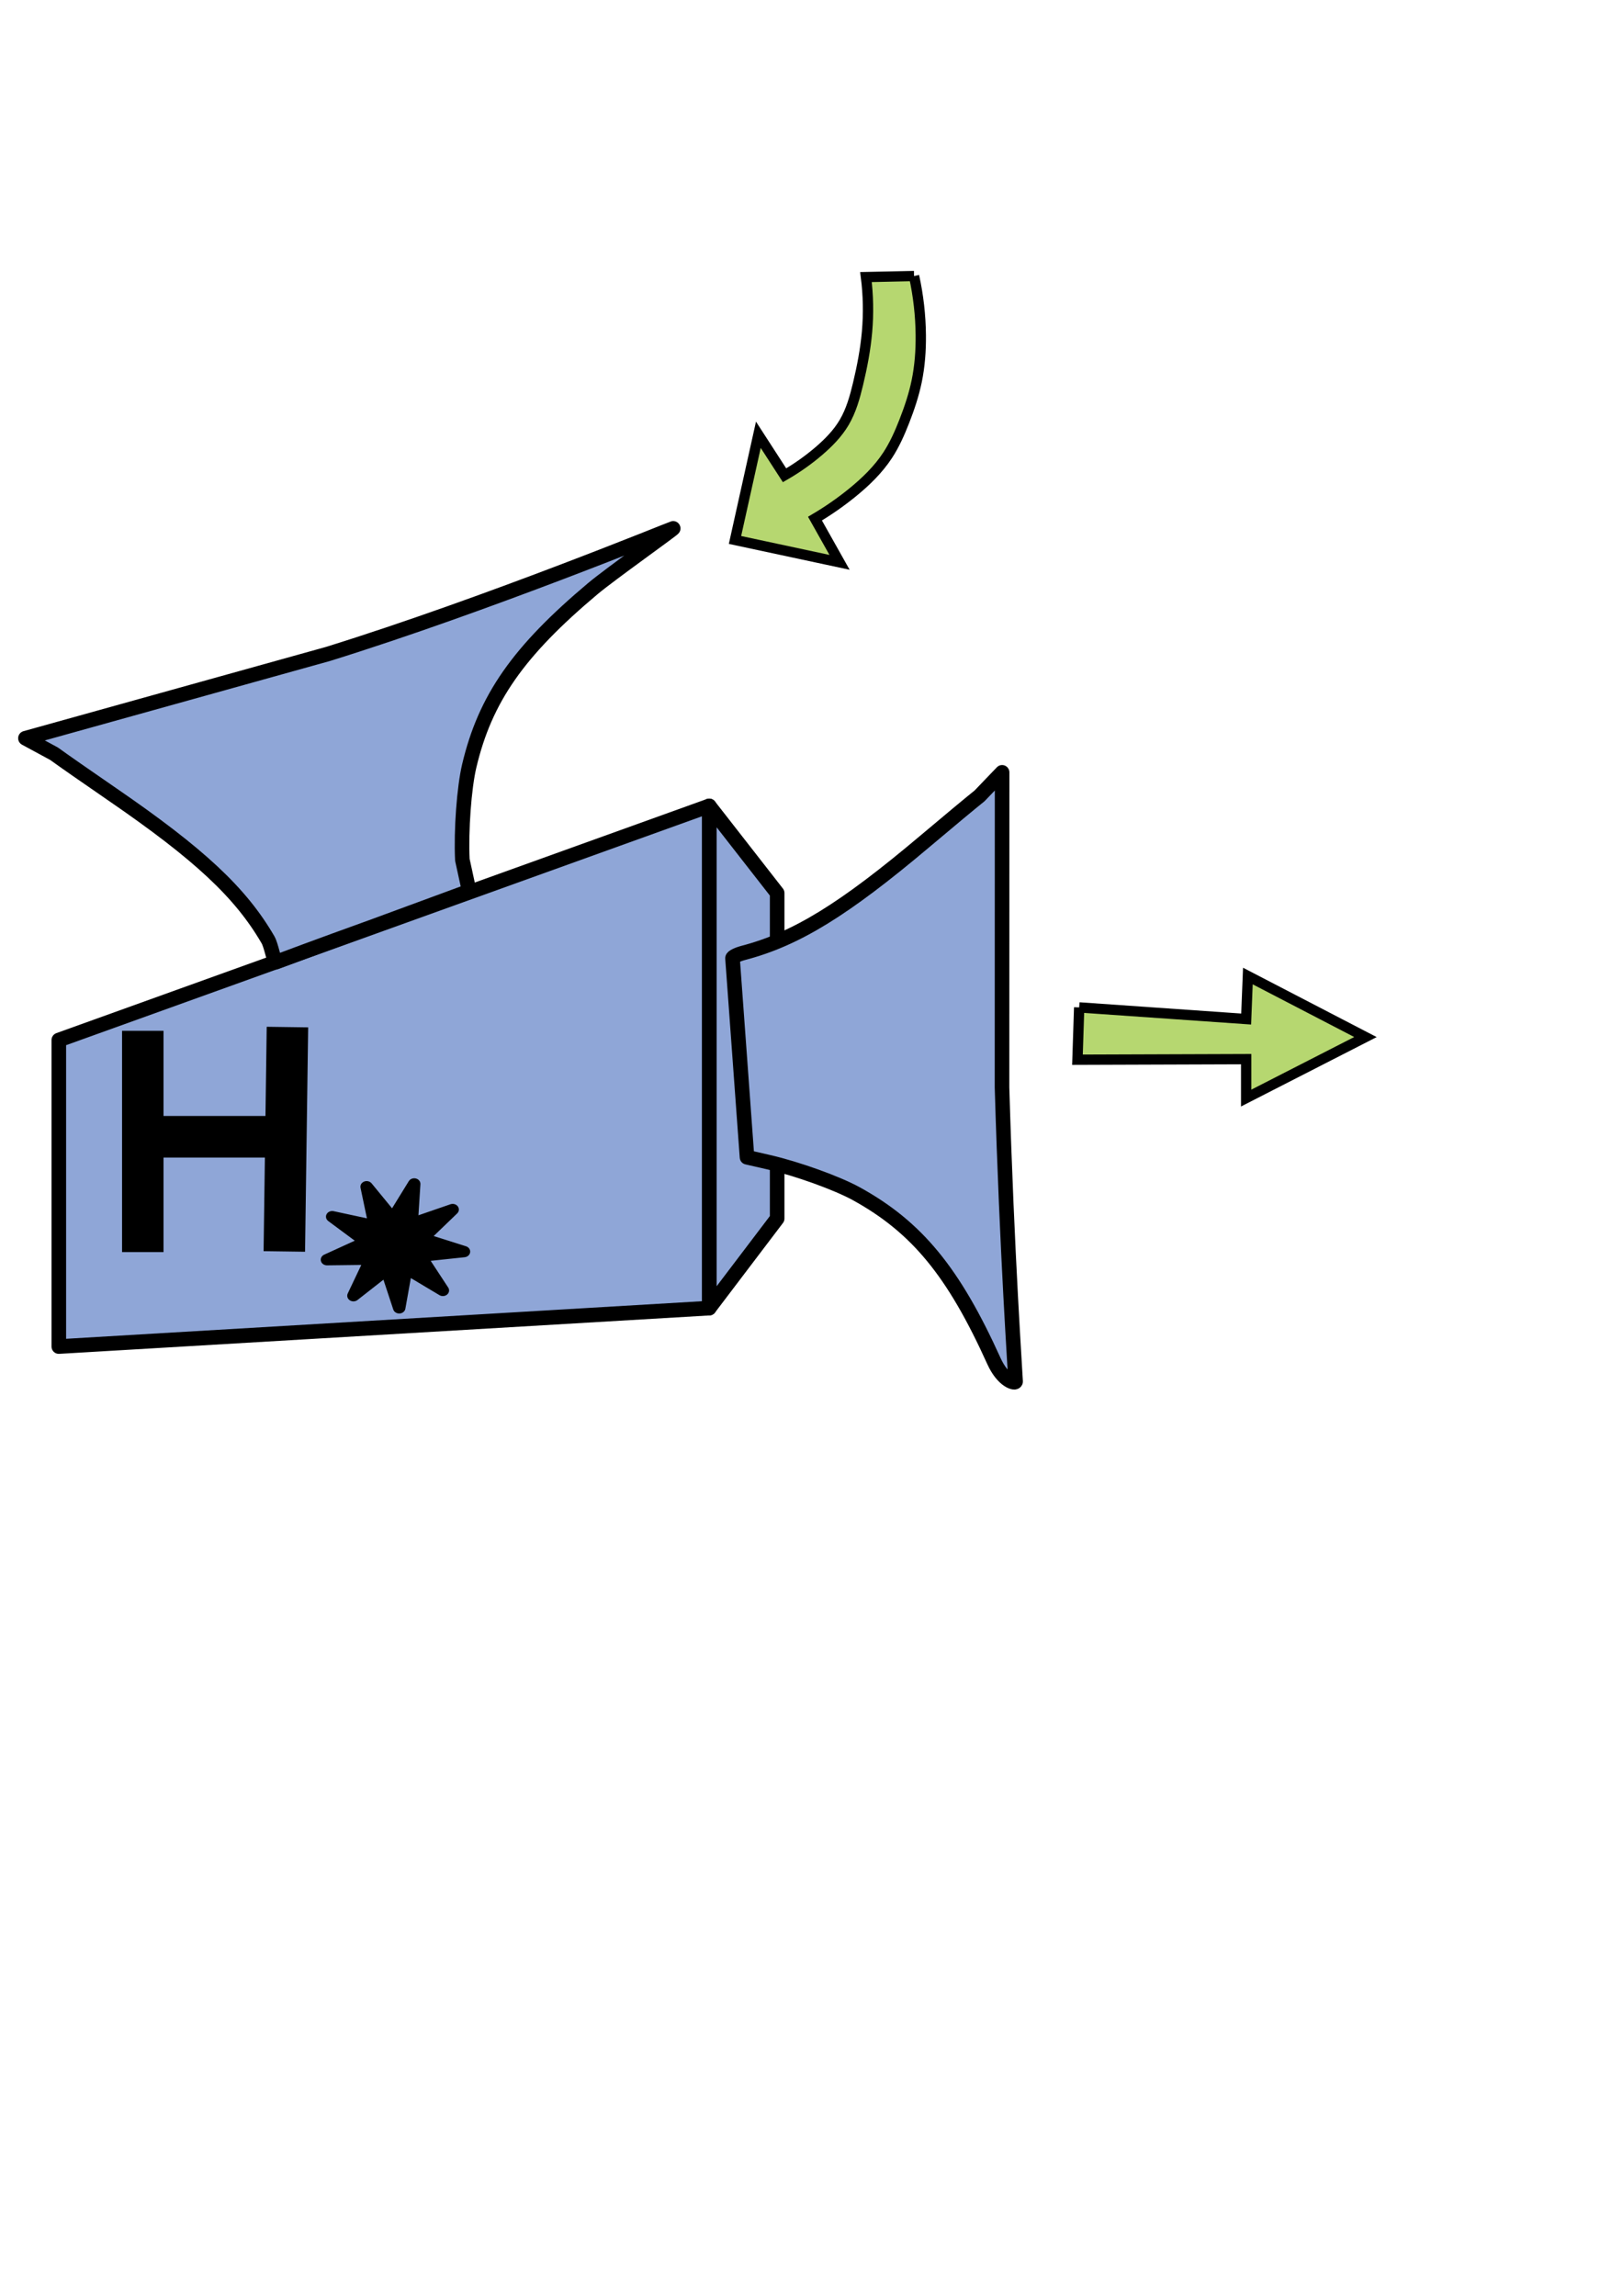 <?xml version="1.0" encoding="UTF-8" standalone="no"?>
<!-- Created with Inkscape (http://www.inkscape.org/) -->

<svg
   xmlns:dc="http://purl.org/dc/elements/1.1/"
   xmlns:cc="http://creativecommons.org/ns#"
   xmlns:rdf="http://www.w3.org/1999/02/22-rdf-syntax-ns#"
   xmlns:svg="http://www.w3.org/2000/svg"
   xmlns="http://www.w3.org/2000/svg"
   xmlns:sodipodi="http://sodipodi.sourceforge.net/DTD/sodipodi-0.dtd"
   xmlns:inkscape="http://www.inkscape.org/namespaces/inkscape"
   id="svg2"
   version="1.1"
   inkscape:version="0.48.1 r9760"
   width="744.094"
   height="1052.362"
   xml:space="preserve"
   sodipodi:docname="homology_machine.pdf"><defs
     id="defs6" /><sodipodi:namedview
     pagecolor="#ffffff"
     bordercolor="#666666"
     borderopacity="1"
     objecttolerance="10"
     gridtolerance="10"
     guidetolerance="10"
     inkscape:pageopacity="0"
     inkscape:pageshadow="2"
     inkscape:window-width="1280"
     inkscape:window-height="742"
     id="namedview4"
     showgrid="false"
     inkscape:zoom="1.4608206"
     inkscape:cx="372.04724"
     inkscape:cy="889.84476"
     inkscape:window-x="0"
     inkscape:window-y="26"
     inkscape:window-maximized="1"
     inkscape:current-layer="g12" /><g
     id="g10"
     inkscape:groupmode="layer"
     inkscape:label="homology_machine"
     transform="matrix(1.25,0,0,-1.25,0,1052.362)"><g
       id="g12"><g
         id="g16"
         transform="matrix(1,0,0,-0.996,0,841.89)" /><g
         id="g28"
         transform="matrix(1,0.765,0.707,-0.916,0,841.89)"><path
           d="m -56.901,250.459 c -10e-4,6.408 -5.819,11.602 -12.994,11.6 -7.176,0.002 -12.991,-5.192 -12.991,-11.6 -0.002,-6.405 5.816,-11.599 12.991,-11.598 7.177,-10e-4 12.992,5.192 12.994,11.598 z"
           style="fill:#808000;fill-opacity:1;fill-rule:nonzero;stroke:#000000;stroke-opacity:1;stroke-width:3.062;stroke-linecap:butt;stroke-linejoin:round;stroke-miterlimit:4;stroke-dasharray:none"
           id="path30" /></g><path
         d="m 21.559,348.101 238.429,14.093 24.914,32.852 L 98.52,374.847 21.559,348.101 z"
         style="fill:#8fa6d7;fill-opacity:1;fill-rule:evenodd;stroke:none"
         id="path48" /><path
         d="m 21.559,460.503 0,-112.402 76.961,26.746 0,84.426 -76.961,1.23 z"
         style="fill:#8fa6d7;fill-opacity:1;fill-rule:evenodd;stroke:none"
         id="path50" /><path
         d="m 98.52,459.273 186.382,55.132 0,-119.359 -186.382,-20.199 0,84.426 z"
         style="fill:#8fa6d7;fill-opacity:1;fill-rule:evenodd;stroke:none"
         id="path52" /><path
         d="m 21.559,460.503 238.429,85.852 24.914,-31.95 -186.382,-55.132 -76.961,1.23 z"
         style="fill:#8fa6d7;fill-opacity:1;fill-rule:evenodd;stroke:none"
         id="path54" /><g
         id="g56"
         transform="matrix(0.997,0,0,-1,0,841.89)"><path
           d="m 260.898,295.535 0,184.16 25.001,-32.851 0,-119.36 -25.001,-31.949 z"
           style="fill:#8fa6d7;fill-opacity:1;fill-rule:evenodd;stroke:#000000;stroke-opacity:1;stroke-width:5.365;stroke-linecap:butt;stroke-linejoin:round;stroke-miterlimit:4;stroke-dasharray:none"
           id="path58" /></g><g
         id="g60"
         transform="matrix(0.997,0,0,-1,0,841.89)"><path
           d="m 21.634,381.387 239.264,-85.852 0,184.16 -239.264,14.094 0,-112.402 z"
           style="fill:#8fa6d7;fill-opacity:1;fill-rule:evenodd;stroke:#000000;stroke-opacity:1;stroke-width:5.365;stroke-linecap:butt;stroke-linejoin:round;stroke-miterlimit:4;stroke-dasharray:none"
           id="path62" /></g><g
         id="g64"
         transform="matrix(0.997,0,0,-1,0,841.89)"><path
           d="M 98.602,344.648 C 88.547,327.363 73.408,313.266 41.339,291.316 32.386,285.188 22.732,278.477 19.89,276.402 L 9.357,270.715 120.643,239.812 c 58.254,-18.05 126.155,-45.835 127.002,-46.054 0.843,-0.223 -23.171,16.754 -29.478,22.035 -27.53,23.043 -39.685,40.406 -45.538,65.055 -1.893,7.964 -3.045,23.601 -2.536,34.441 l 2.505,11.481 -35.926,13.191 c -18.702,6.695 -34.797,12.727 -35.268,12.902 -0.474,0.172 -1.622,-6.191 -2.802,-8.215 z"
           style="fill:#8fa6d7;fill-opacity:1;fill-rule:nonzero;stroke:#000000;stroke-opacity:1;stroke-width:5.365;stroke-linecap:butt;stroke-linejoin:round;stroke-miterlimit:4;stroke-dasharray:none"
           id="path66" /></g><g
         id="g68"
         transform="matrix(0.997,0,0,-1,0,841.89)"><path
           d="m 273.52,349.418 c 19.345,-5.059 36.981,-15.867 66.717,-40.887 8.306,-6.988 17.358,-14.492 20.117,-16.676 l 8.299,-8.625 -0.032,115.497 c 1.792,60.964 5.014,107 5.002,107.875 -0.016,0.871 -4.574,0.011 -7.973,-7.477 -14.829,-32.695 -28.302,-49.059 -50.485,-61.297 -7.169,-3.957 -21.924,-9.254 -32.504,-11.668 l -7.851,-1.793 -2.63,-36.019 c -1.447,-19.813 -2.662,-36.434 -2.705,-36.938 -0.043,-0.5 1.779,-1.398 4.045,-1.992 z"
           style="fill:#8fa6d7;fill-opacity:1;fill-rule:nonzero;stroke:#000000;stroke-opacity:1;stroke-width:5.365;stroke-linecap:butt;stroke-linejoin:round;stroke-miterlimit:4;stroke-dasharray:none"
           id="path70" /></g><g
         id="g72"
         transform="matrix(1,0,0,-0.908,0,841.89)"><path
           d="m 162.43,521.155 -13.43,-8.827 -2.578,15.864 -4.613,-15.395 -12.172,10.496 6.363,-14.759 -16.074,0.215 14.363,-7.218 -12.449,-10.164 15.64,3.703 -3.007,-15.791 9.601,12.892 7.852,-14.028 -0.934,16.05 15.031,-5.704 -11.027,11.696 15.176,5.291 -15.965,1.871 8.223,13.808 z"
           style="fill:#000000;fill-opacity:1;fill-rule:nonzero;stroke:#000000;stroke-opacity:1;stroke-width:4.56;stroke-linecap:butt;stroke-linejoin:round;stroke-miterlimit:4;stroke-dasharray:none"
           id="path74" /></g><g
         id="g76"
         transform="matrix(0.997,0,0,-1,0,841.89)"><path
           d="m 52.527,378.004 0,81.144"
           style="fill:none;stroke:#000000;stroke-opacity:1;stroke-width:15.252;stroke-linecap:butt;stroke-linejoin:miter;stroke-miterlimit:4;stroke-dasharray:none"
           id="path78" /></g><g
         id="g80"
         transform="matrix(0.997,0,0,-1,0,841.89)"><path
           d="m 52.527,416.859 52.754,0"
           style="fill:none;stroke:#000000;stroke-opacity:1;stroke-width:15.252;stroke-linecap:butt;stroke-linejoin:miter;stroke-miterlimit:4;stroke-dasharray:none"
           id="path82" /></g><g
         id="g84"
         transform="matrix(0.997,0,0,-1,0,841.89)"><path
           d="m 105.74,376.633 -1.145,82.285"
           style="fill:none;stroke:#000000;stroke-opacity:1;stroke-width:15.252;stroke-linecap:butt;stroke-linejoin:miter;stroke-miterlimit:4;stroke-dasharray:none"
           id="path86" /></g><g
         id="g88"
         transform="matrix(1,0,0,-0.996,0,841.89)"><path
           d="m 335.25,101.629 -17.629,0.377 c 0.844,6.685 0.973,13.46 0.387,20.173 -0.567,6.449 -1.789,12.832 -3.289,19.133 -1.172,4.927 -2.543,9.882 -5.11,14.245 -2.371,4.029 -5.687,7.422 -9.23,10.475 -3.918,3.37 -8.149,6.371 -12.625,8.956 l -9.609,-14.916 -8.567,38.73 38.348,8.242 -9.012,-16.1 c 4.77,-2.825 9.328,-6.003 13.625,-9.506 4.938,-4.025 9.574,-8.517 13.047,-13.857 2.508,-3.852 4.375,-8.085 6.047,-12.366 1.887,-4.829 3.539,-9.764 4.586,-14.841 1.148,-5.567 1.558,-11.271 1.504,-16.956 -0.067,-7.32 -0.899,-14.637 -2.473,-21.789"
           style="fill:#b6d770;fill-opacity:1;fill-rule:nonzero;stroke:#000000;stroke-opacity:1;stroke-width:3.785;stroke-linecap:butt;stroke-linejoin:miter;stroke-miterlimit:4;stroke-dasharray:none"
           id="path90" /></g><g
         id="g92"
         transform="matrix(1,0,0,-0.996,0,841.89)"><path
           d="m 395.812,370.906 -0.624,19.259 61.874,-0.212 0,14.335 43.75,-22.467 -43.124,-22.468 -0.626,15.834 -61.25,-4.281"
           style="fill:#b6d770;fill-opacity:1;fill-rule:nonzero;stroke:#000000;stroke-opacity:1;stroke-width:3.785;stroke-linecap:butt;stroke-linejoin:miter;stroke-miterlimit:4;stroke-dasharray:none"
           id="path94" /></g></g></g></svg>